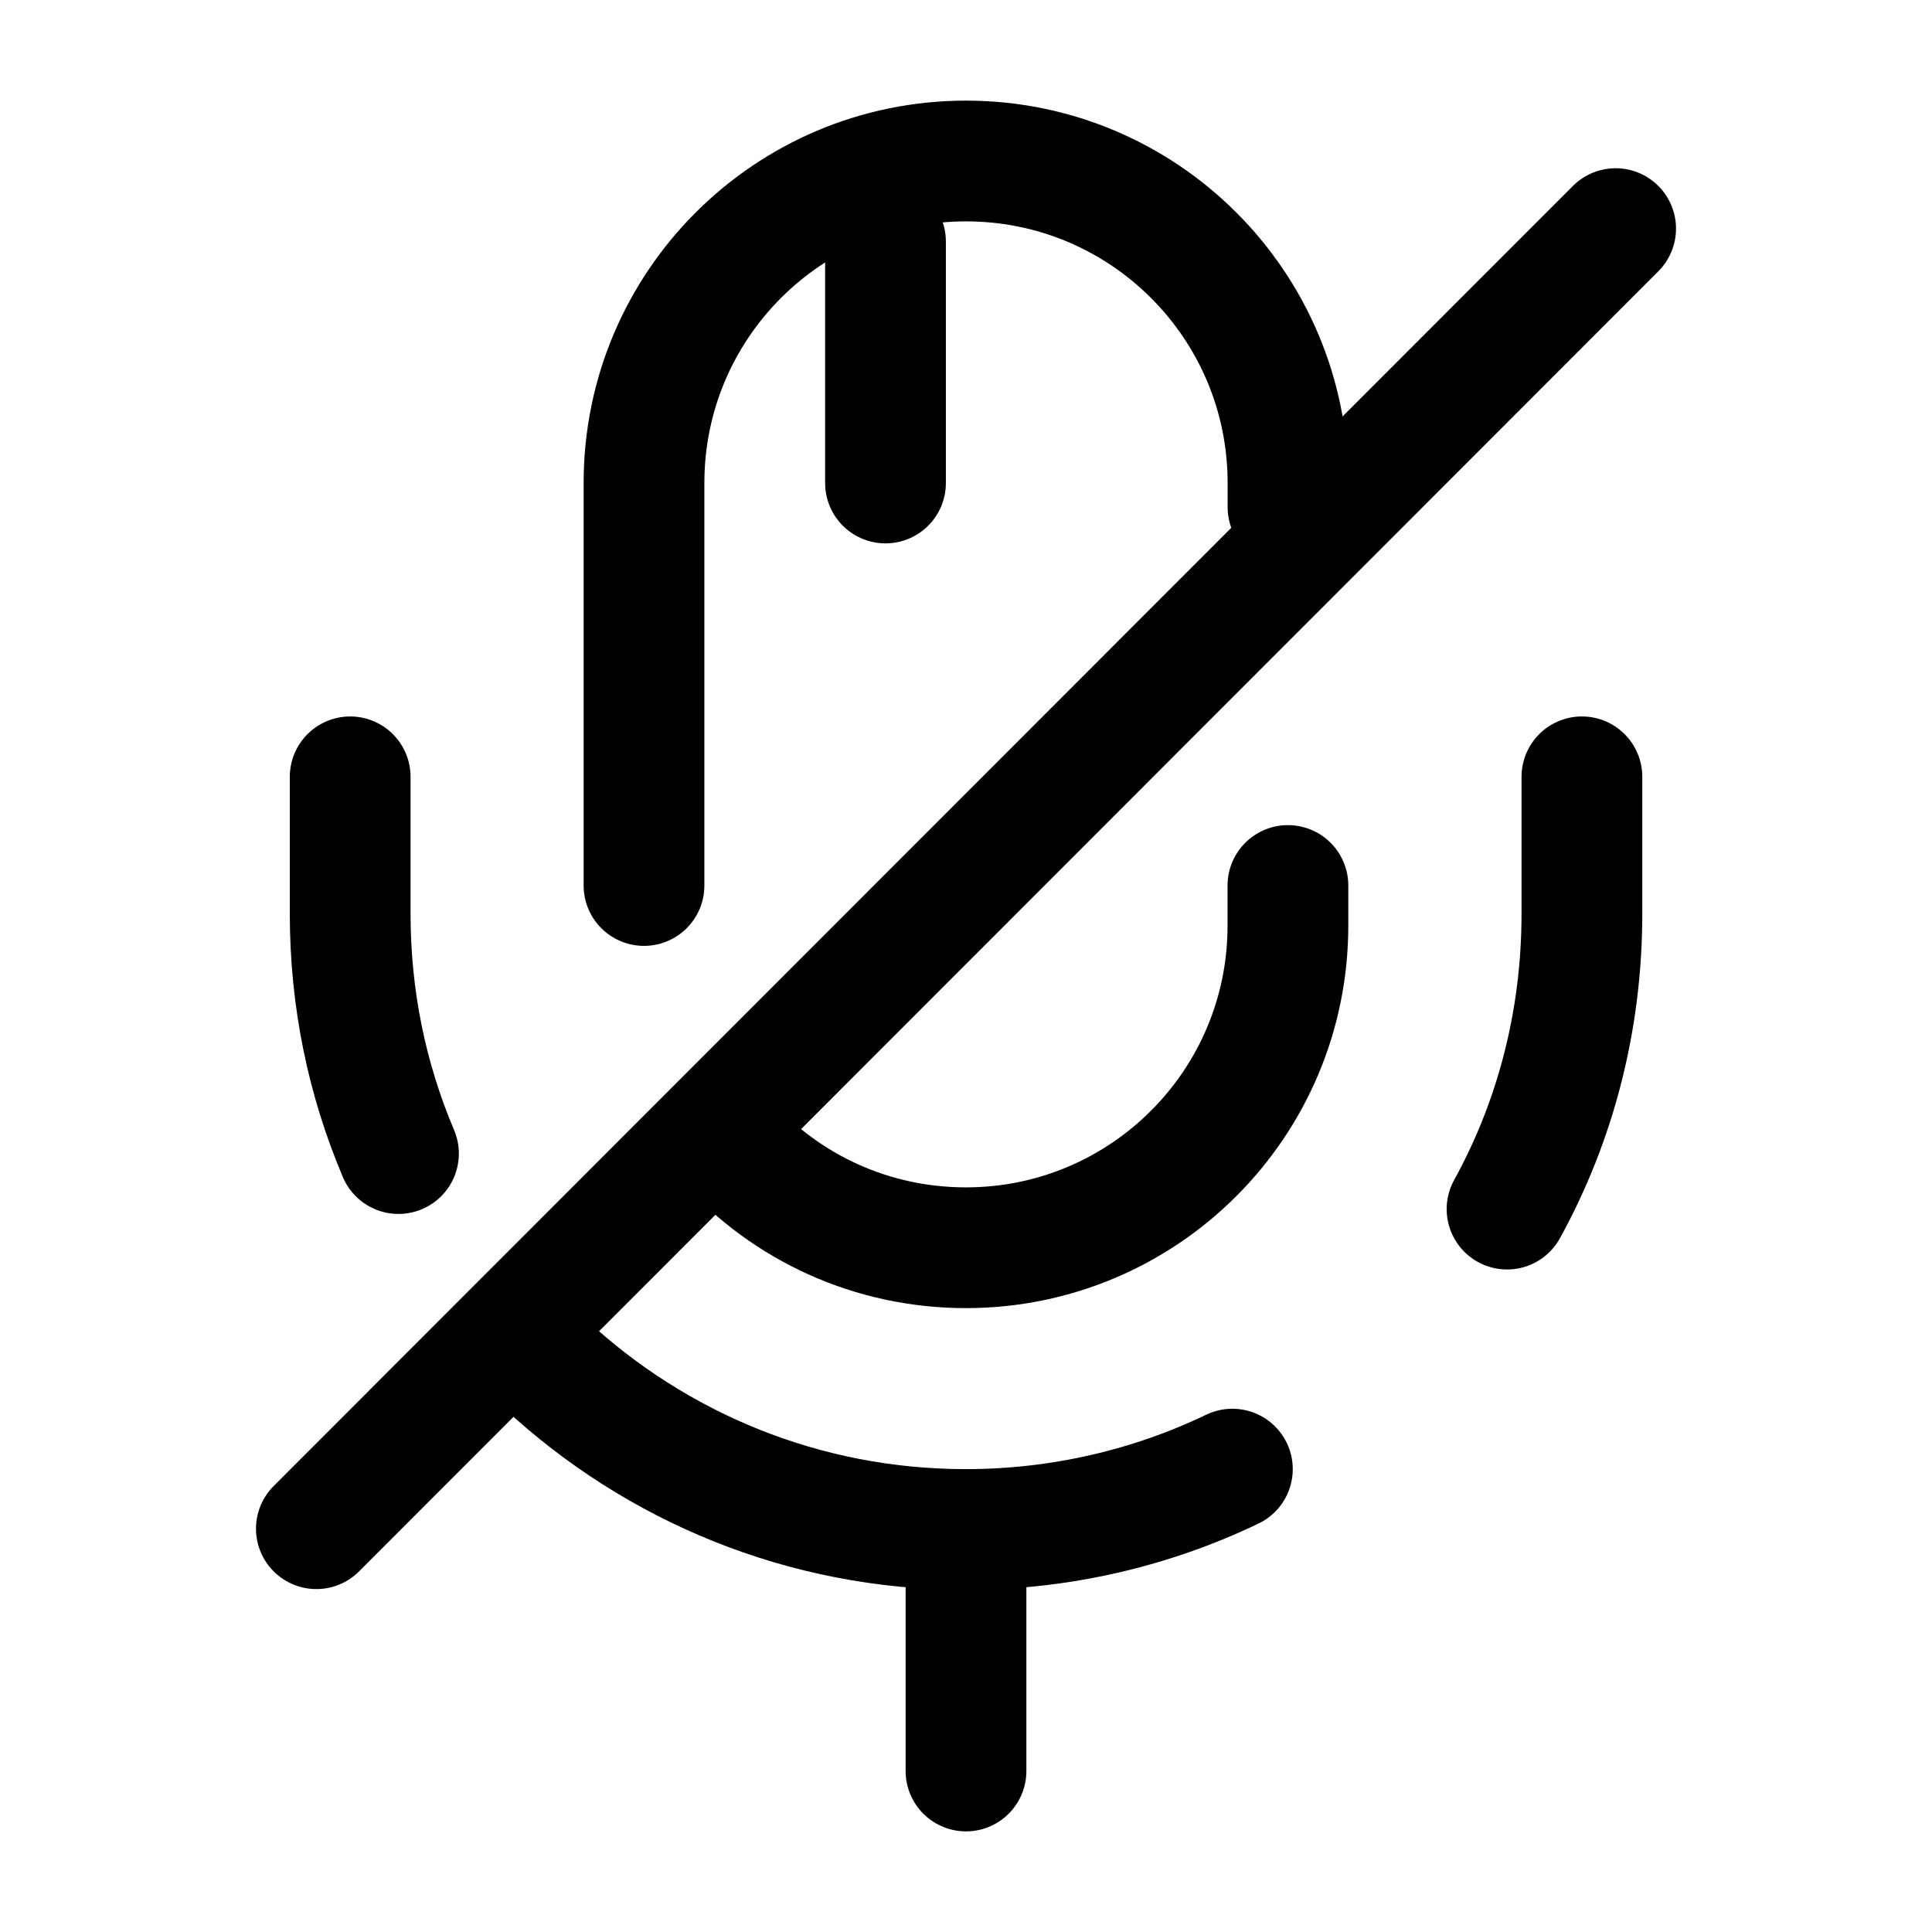 <svg width="24" height="24" viewBox="0 0 24 24" fill="none" xmlns="http://www.w3.org/2000/svg">
<path d="M16 6.3V6C16 3.79 14.21 2 12 2C9.79 2 8 3.79 8 6V11" stroke="currentColor" stroke-width="1.5" stroke-linecap="round" stroke-linejoin="round"/>
<path d="M9.039 14.19C9.769 15 10.829 15.5 11.999 15.5C14.209 15.5 15.999 13.71 15.999 11.5V11" stroke="currentColor" stroke-width="1.5" stroke-linecap="round" stroke-linejoin="round"/>
<path d="M18.721 15.02C19.321 13.93 19.651 12.68 19.651 11.35V9.65" stroke="currentColor" stroke-width="1.5" stroke-linecap="round" stroke-linejoin="round"/>
<path d="M6.779 16.95C8.149 18.22 9.979 19 11.999 19C13.179 19 14.309 18.73 15.309 18.25" stroke="currentColor" stroke-width="1.5" stroke-linecap="round" stroke-linejoin="round"/>
<path d="M4.35 9.65V11.35C4.35 12.41 4.56 13.41 4.95 14.33" stroke="currentColor" stroke-width="1.5" stroke-linecap="round" stroke-linejoin="round"/>
<path d="M20.07 2.84L3.93 18.99" stroke="currentColor" stroke-width="1.5" stroke-linecap="round" stroke-linejoin="round"/>
<path d="M11 3V6" stroke="currentColor" stroke-width="1.5" stroke-linecap="round" stroke-linejoin="round"/>
<path d="M12 19V22" stroke="currentColor" stroke-width="1.5" stroke-linecap="round" stroke-linejoin="round"/>
</svg>
